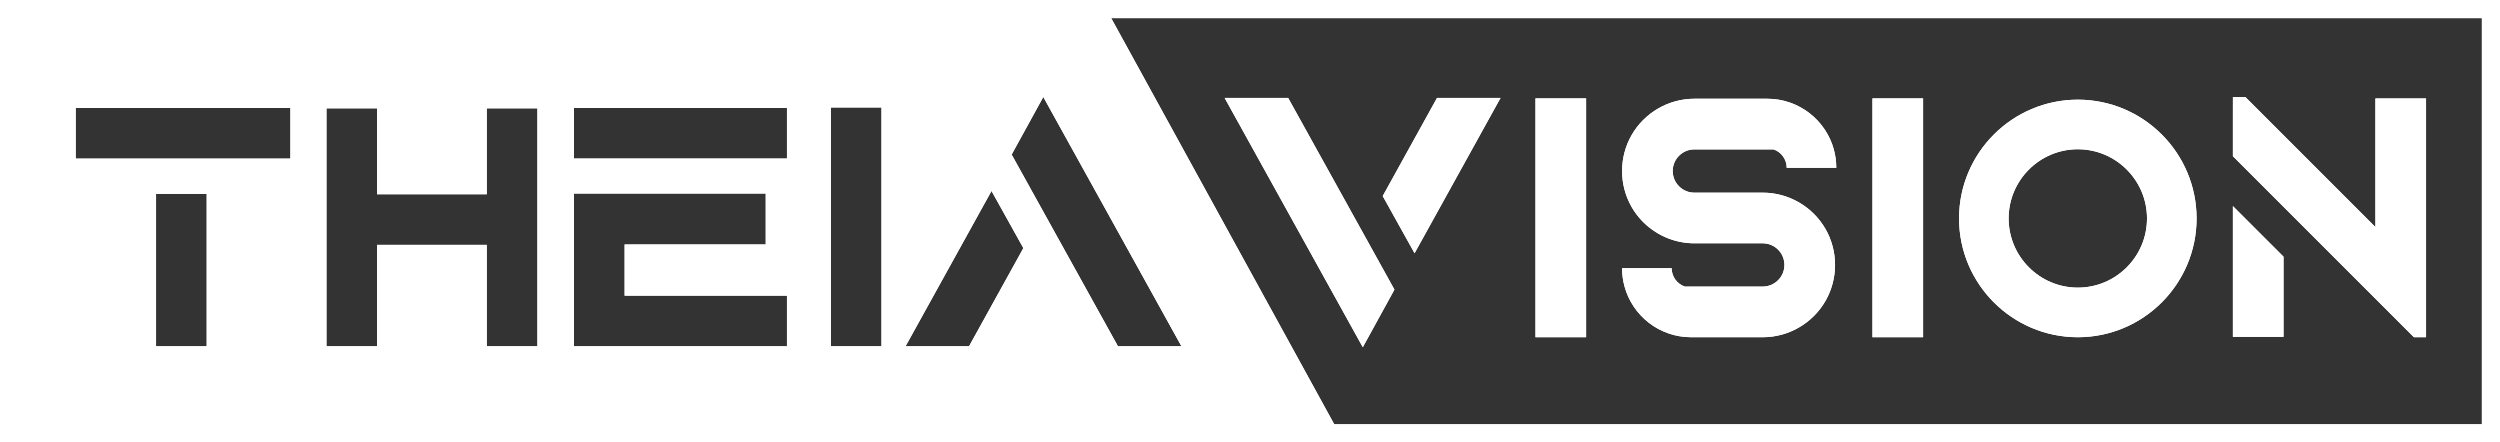 <?xml version="1.0" encoding="UTF-8"?>
<svg xmlns="http://www.w3.org/2000/svg" viewBox="0 0 1136 201.013">
    <rect x="0" y="0" width="1136" height="201.013" fill="#333333" stroke="none"/>
    <defs>
        <style>.d{fill:#fff; }.e{isolation:isolate;}.f{mix-blend-mode:overlay;}</style>
    </defs>
    <g class="e">
        <g id="a"/>
        <g id="b">
            <g id="c">
                <g>
                    <g class="f">
                        <path class="d"
                              d="M490.998,0H0V201.013H1136V0H490.998ZM93.913,157.347h-23.005V88.097h23.005v69.25Zm38.045-85.291h-38.045v.005h-23.005v-.005H34.402v-23.005h97.556v23.005Zm112.241,85.291h-23.005v-46.067h-49.844v46.067h-23.005V49.233h23.005v39.04h49.844V49.233h23.005v108.113Zm113.393,0h-96.779l.005-69.413h87.122v23.149h-64.117v23.259h73.769v23.005Zm0-85.305h-96.779v-18.692l.005-4.313h96.775v23.005Zm42.953,85.305h-23.005V48.83h23.005v108.516Zm39.79,0h-28.857l39.066-70.582,14.474,25.981-24.682,44.601Zm67.663,0l-48.306-87.112,.048-.086,14.33-26.092,62.785,113.29h-28.857Zm619.765,35.428H606.265L504.921,8.238h622.841V192.774Z"/>
                        <rect class="d" x="697.723" y="44.711" width="23.005" height="108.516"/>
                        <path class="d"
                              d="M801.008,130.223h-35.442c-3.469-1.188-5.971-4.486-5.971-8.358h-22.526c0,2.895,.393,5.698,1.126,8.358,3.657,13.262,15.807,23.005,30.233,23.005h32.58c11.748,0,22.674-6.341,28.522-16.549,2.823-4.936,4.319-10.568,4.319-16.291s-1.496-11.354-4.319-16.291c-5.847-10.208-16.774-16.549-28.522-16.549h-31.099c-5.426,0-9.834-4.414-9.834-9.835,0-5.42,4.409-9.834,9.834-9.834h36.003c3.47,1.189,5.972,4.486,5.972,8.358h22.526c0-2.895-.393-5.699-1.126-8.358-3.657-13.262-15.806-23.005-30.233-23.005h-33.141c-11.752,0-22.679,6.341-28.526,16.549-2.822,4.936-4.314,10.568-4.314,16.29s1.492,11.354,4.314,16.291c1.27,2.219,2.78,4.251,4.486,6.077,6.145,6.585,14.838,10.472,24.04,10.472h31.099c5.421,0,9.835,4.414,9.835,9.835,0,5.42-4.414,9.834-9.835,9.834Z"/>
                        <rect class="d" x="850.846" y="44.711" width="23.006" height="108.516"/>
                        <path class="d"
                              d="M944.16,153.228c29.757,0,53.968-24.209,53.968-53.968,0-29.757-24.21-53.967-53.968-53.967s-53.968,24.21-53.968,53.967,24.21,53.968,53.968,53.968Zm0-85.41c17.337,0,31.441,14.105,31.441,31.441,0,17.337-14.104,31.443-31.441,31.443s-31.442-14.106-31.442-31.442,14.105-31.442,31.442-31.442Z"/>
                        <polygon class="d"
                                 points="1053.381 109.724 1080.648 136.985 1096.889 153.228 1102.392 153.228 1102.392 44.731 1079.386 44.731 1079.386 103.187 1020.341 44.141 1014.633 44.141 1014.633 46.925 1014.628 57.263 1014.628 70.975 1037.633 93.975 1053.381 109.724"/>
                        <polygon class="d"
                                 points="1037.633 116.655 1014.628 93.654 1014.628 153.085 1037.633 153.085 1037.633 116.655"/>
                        <polygon class="d"
                                 points="681.846 44.486 652.989 44.486 628.307 89.087 642.781 115.069 681.846 44.486"/>
                        <polygon class="d"
                                 points="619.253 157.777 633.583 131.685 633.632 131.599 585.326 44.486 556.469 44.486 619.253 157.777"/>
                    </g>
                    <g class="f">
                        <path class="d"
                              d="M490.998,0H0V201.013H1136V0H490.998ZM93.913,157.347h-23.005V88.097h23.005v69.25Zm38.045-85.291h-38.045v.005h-23.005v-.005H34.402v-23.005h97.556v23.005Zm112.241,85.291h-23.005v-46.067h-49.844v46.067h-23.005V49.233h23.005v39.04h49.844V49.233h23.005v108.113Zm113.393,0h-96.779l.005-69.413h87.122v23.149h-64.117v23.259h73.769v23.005Zm0-85.305h-96.779v-18.692l.005-4.313h96.775v23.005Zm42.953,85.305h-23.005V48.83h23.005v108.516Zm39.79,0h-28.857l39.066-70.582,14.474,25.981-24.682,44.601Zm67.663,0l-48.306-87.112,.048-.086,14.33-26.092,62.785,113.29h-28.857Zm619.765,35.428H606.265L504.921,8.238h622.841V192.774Z"/>
                        <rect class="d" x="697.723" y="44.711" width="23.005" height="108.516"/>
                        <path class="d"
                              d="M801.008,130.223h-35.442c-3.469-1.188-5.971-4.486-5.971-8.358h-22.526c0,2.895,.393,5.698,1.126,8.358,3.657,13.262,15.807,23.005,30.233,23.005h32.58c11.748,0,22.674-6.341,28.522-16.549,2.823-4.936,4.319-10.568,4.319-16.291s-1.496-11.354-4.319-16.291c-5.847-10.208-16.774-16.549-28.522-16.549h-31.099c-5.426,0-9.834-4.414-9.834-9.835,0-5.42,4.409-9.834,9.834-9.834h36.003c3.47,1.189,5.972,4.486,5.972,8.358h22.526c0-2.895-.393-5.699-1.126-8.358-3.657-13.262-15.806-23.005-30.233-23.005h-33.141c-11.752,0-22.679,6.341-28.526,16.549-2.822,4.936-4.314,10.568-4.314,16.29s1.492,11.354,4.314,16.291c1.27,2.219,2.78,4.251,4.486,6.077,6.145,6.585,14.838,10.472,24.04,10.472h31.099c5.421,0,9.835,4.414,9.835,9.835,0,5.42-4.414,9.834-9.835,9.834Z"/>
                        <rect class="d" x="850.846" y="44.711" width="23.006" height="108.516"/>
                        <path class="d"
                              d="M944.16,153.228c29.757,0,53.968-24.209,53.968-53.968,0-29.757-24.21-53.967-53.968-53.967s-53.968,24.21-53.968,53.967,24.21,53.968,53.968,53.968Zm0-85.41c17.337,0,31.441,14.105,31.441,31.441,0,17.337-14.104,31.443-31.441,31.443s-31.442-14.106-31.442-31.442,14.105-31.442,31.442-31.442Z"/>
                        <polygon class="d"
                                 points="1053.381 109.724 1080.648 136.985 1096.889 153.228 1102.392 153.228 1102.392 44.731 1079.386 44.731 1079.386 103.187 1020.341 44.141 1014.633 44.141 1014.633 46.925 1014.628 57.263 1014.628 70.975 1037.633 93.975 1053.381 109.724"/>
                        <polygon class="d"
                                 points="1037.633 116.655 1014.628 93.654 1014.628 153.085 1037.633 153.085 1037.633 116.655"/>
                        <polygon class="d"
                                 points="681.846 44.486 652.989 44.486 628.307 89.087 642.781 115.069 681.846 44.486"/>
                        <polygon class="d"
                                 points="619.253 157.777 633.583 131.685 633.632 131.599 585.326 44.486 556.469 44.486 619.253 157.777"/>
                    </g>
                </g>
            </g>
        </g>
    </g>
</svg>